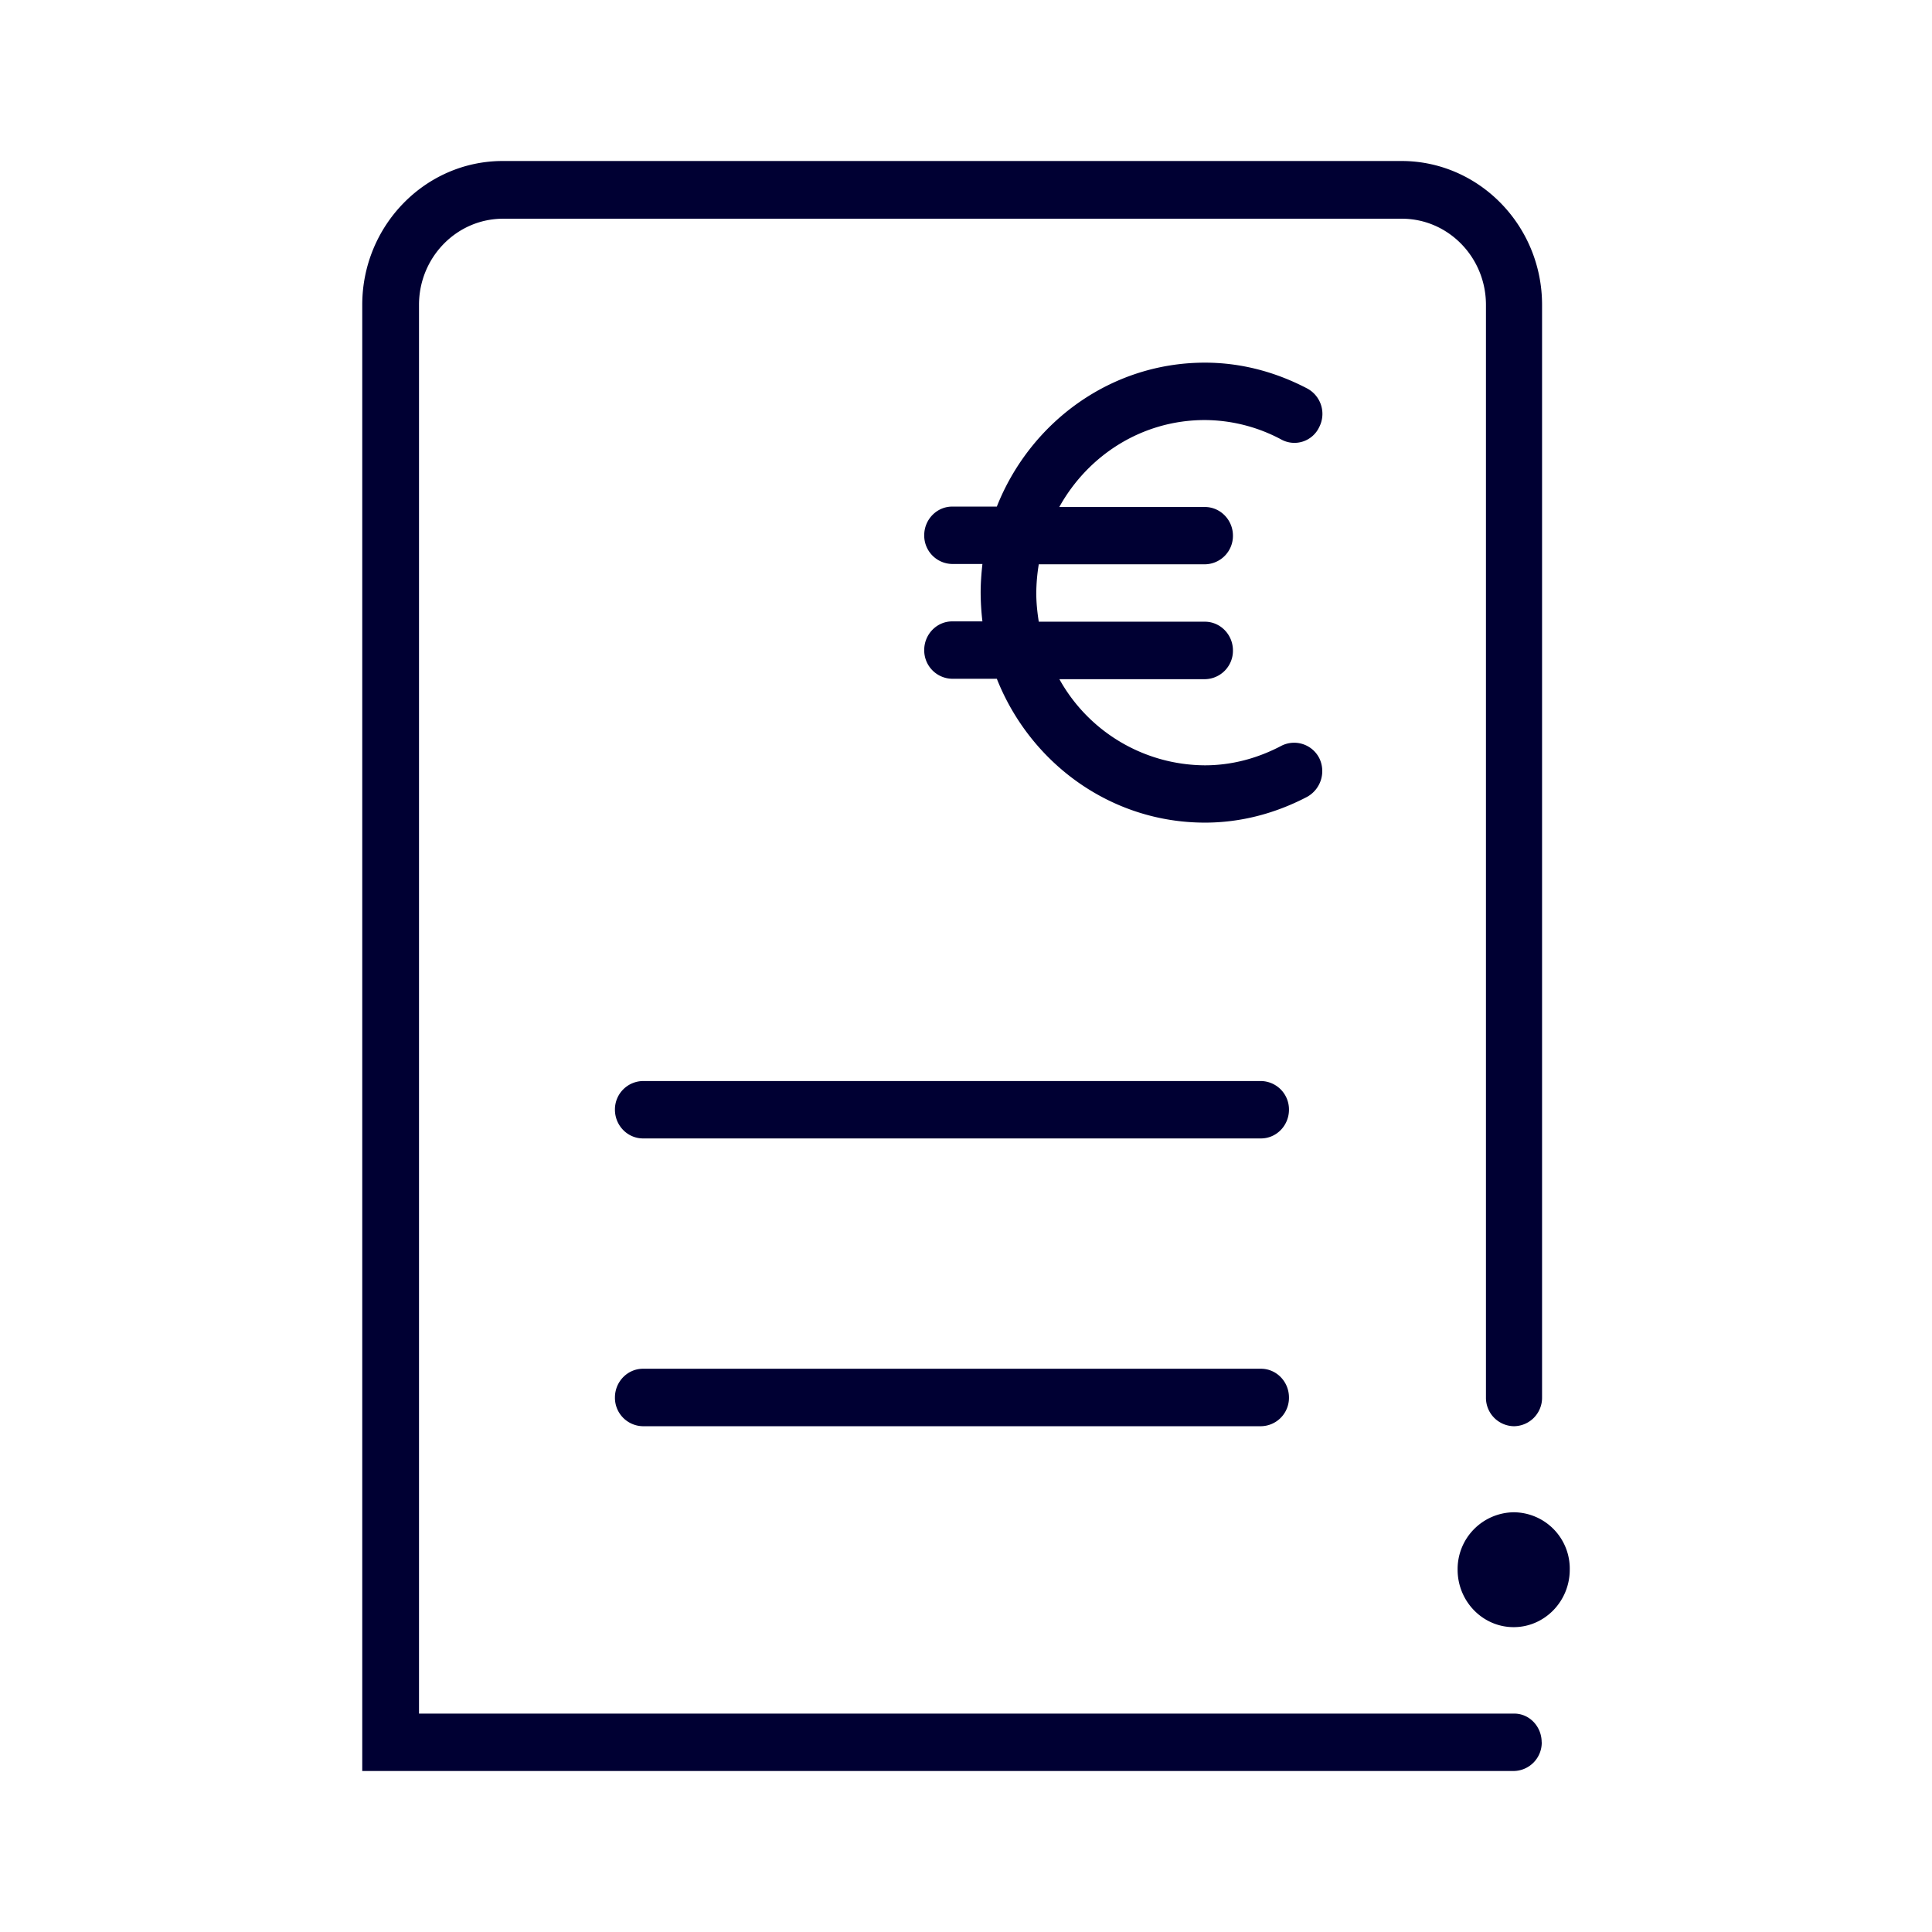 <svg xmlns="http://www.w3.org/2000/svg" width="24" height="24" fill="none"><path fill="#003" d="M19.152 21.643a.353.353 0 0 1-.349.357H4.5V3.787C4.5 2.805 5.281 2 6.246 2H17.41c.96 0 1.746.8 1.746 1.787V17.36a.353.353 0 0 1-.348.357.353.353 0 0 1-.349-.357V3.787c0-.59-.468-1.07-1.044-1.07H6.25c-.577 0-1.045.48-1.045 1.07v17.5h13.606c.188 0 .34.16.34.356Zm-.349-2.857a.706.706 0 0 0-.696.713c0 .394.312.714.696.714.384 0 .697-.32.697-.714a.7.7 0 0 0-.697-.713ZM7.988 17.003h7.676c.192 0 .348.16.348.357a.353.353 0 0 1-.348.357H7.988a.353.353 0 0 1-.349-.357c0-.197.157-.357.349-.357Zm7.676-3.574H7.988a.353.353 0 0 0-.349.356c0 .197.157.357.349.357h7.676c.192 0 .348-.16.348-.357a.353.353 0 0 0-.348-.356Zm.255-7.968a2.03 2.03 0 0 0-.952-.243c-.772 0-1.447.43-1.808 1.08h1.808c.192 0 .349.16.349.356a.353.353 0 0 1-.349.356h-2.063a2.295 2.295 0 0 0-.031.357c0 .123.013.242.031.356h2.063c.192 0 .349.16.349.357a.353.353 0 0 1-.349.357H13.16a2.079 2.079 0 0 0 1.808 1.07c.326 0 .648-.083.951-.243a.35.35 0 0 1 .47.155.366.366 0 0 1-.152.48c-.402.21-.831.32-1.269.32-1.17 0-2.17-.74-2.585-1.787h-.554a.353.353 0 0 1-.348-.357c0-.196.156-.356.348-.356h.375a3.184 3.184 0 0 1-.022-.357c0-.119.009-.237.022-.356h-.375a.353.353 0 0 1-.348-.357c0-.196.156-.356.348-.356h.554c.415-1.047 1.415-1.788 2.585-1.788.438 0 .867.11 1.269.32a.358.358 0 0 1 .151.48.34.34 0 0 1-.469.156Z"/></svg>